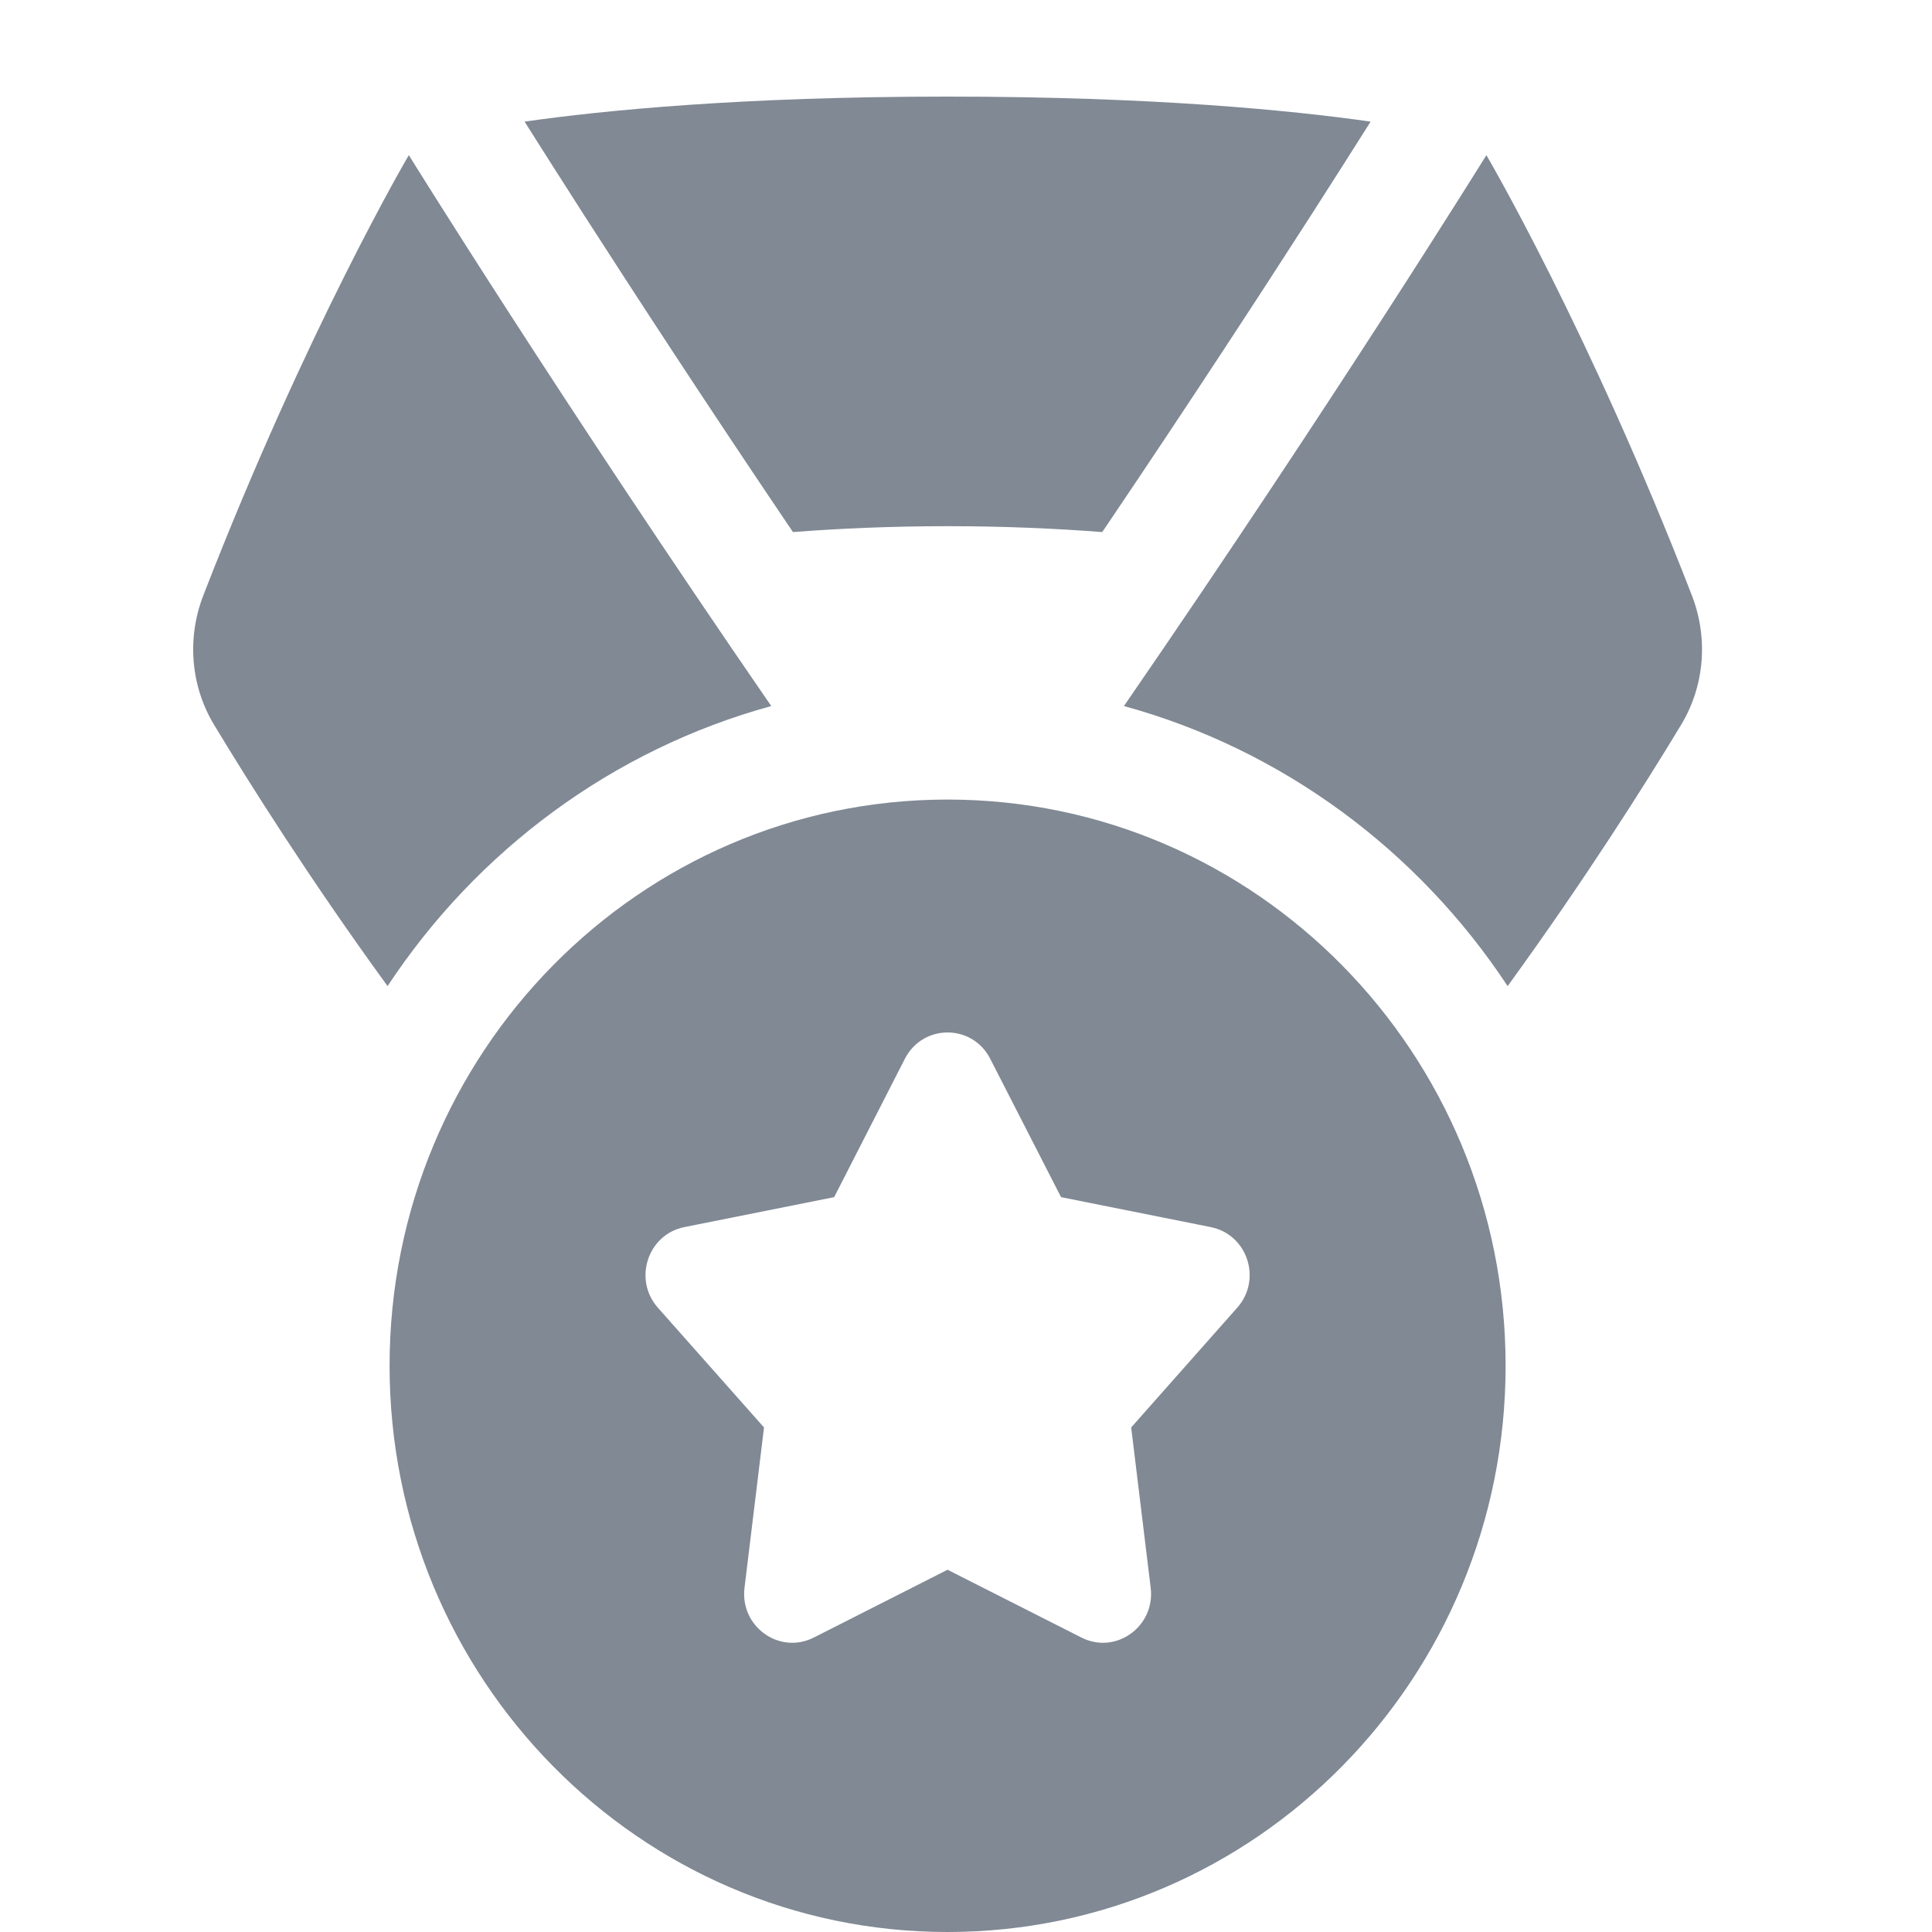 <svg width="20" height="20" viewBox="0 0 20 20" fill="none" xmlns="http://www.w3.org/2000/svg">
<path fill-rule="evenodd" clip-rule="evenodd" d="M14.188 1.259L14.166 1.295C14.028 1.513 13.826 1.832 13.57 2.231C13.057 3.029 12.328 4.149 11.463 5.43L11.41 5.508C10.933 5.471 10.395 5.447 9.809 5.447C9.223 5.447 8.686 5.471 8.209 5.508L8.156 5.43C7.291 4.149 6.562 3.029 6.049 2.231C5.793 1.832 5.591 1.513 5.453 1.295L5.43 1.259C6.25 1.142 7.682 1 9.809 1C11.937 1 13.369 1.142 14.188 1.259ZM2.216 7.503C1.972 7.098 1.934 6.604 2.105 6.163C3.176 3.401 4.232 1.606 4.232 1.606C4.232 1.606 5.81 4.152 7.984 7.309C6.339 7.76 4.936 8.807 4.012 10.208C3.201 9.092 2.582 8.109 2.216 7.503ZM15.607 10.208C16.417 9.092 17.037 8.109 17.403 7.503C17.647 7.098 17.685 6.604 17.514 6.163C16.443 3.401 15.387 1.606 15.387 1.606C15.387 1.606 13.809 4.152 11.635 7.309C13.28 7.76 14.683 8.808 15.607 10.208ZM9.809 8.277C6.619 8.277 4.033 10.901 4.033 14.138C4.033 17.376 6.619 20 9.809 20C13 20 15.586 17.376 15.586 14.138C15.586 10.901 13 8.277 9.809 8.277ZM10.251 10.961L10.984 12.393L12.534 12.703C12.914 12.779 13.067 13.245 12.808 13.537L11.71 14.777L11.912 16.438C11.96 16.838 11.55 17.132 11.195 16.952L9.809 16.25L8.424 16.952C8.068 17.132 7.659 16.838 7.707 16.438L7.909 14.777L6.81 13.537C6.552 13.245 6.705 12.779 7.084 12.703L8.635 12.393L9.367 10.961C9.553 10.597 10.066 10.597 10.251 10.961Z" fill="#808994"/>
</svg>
